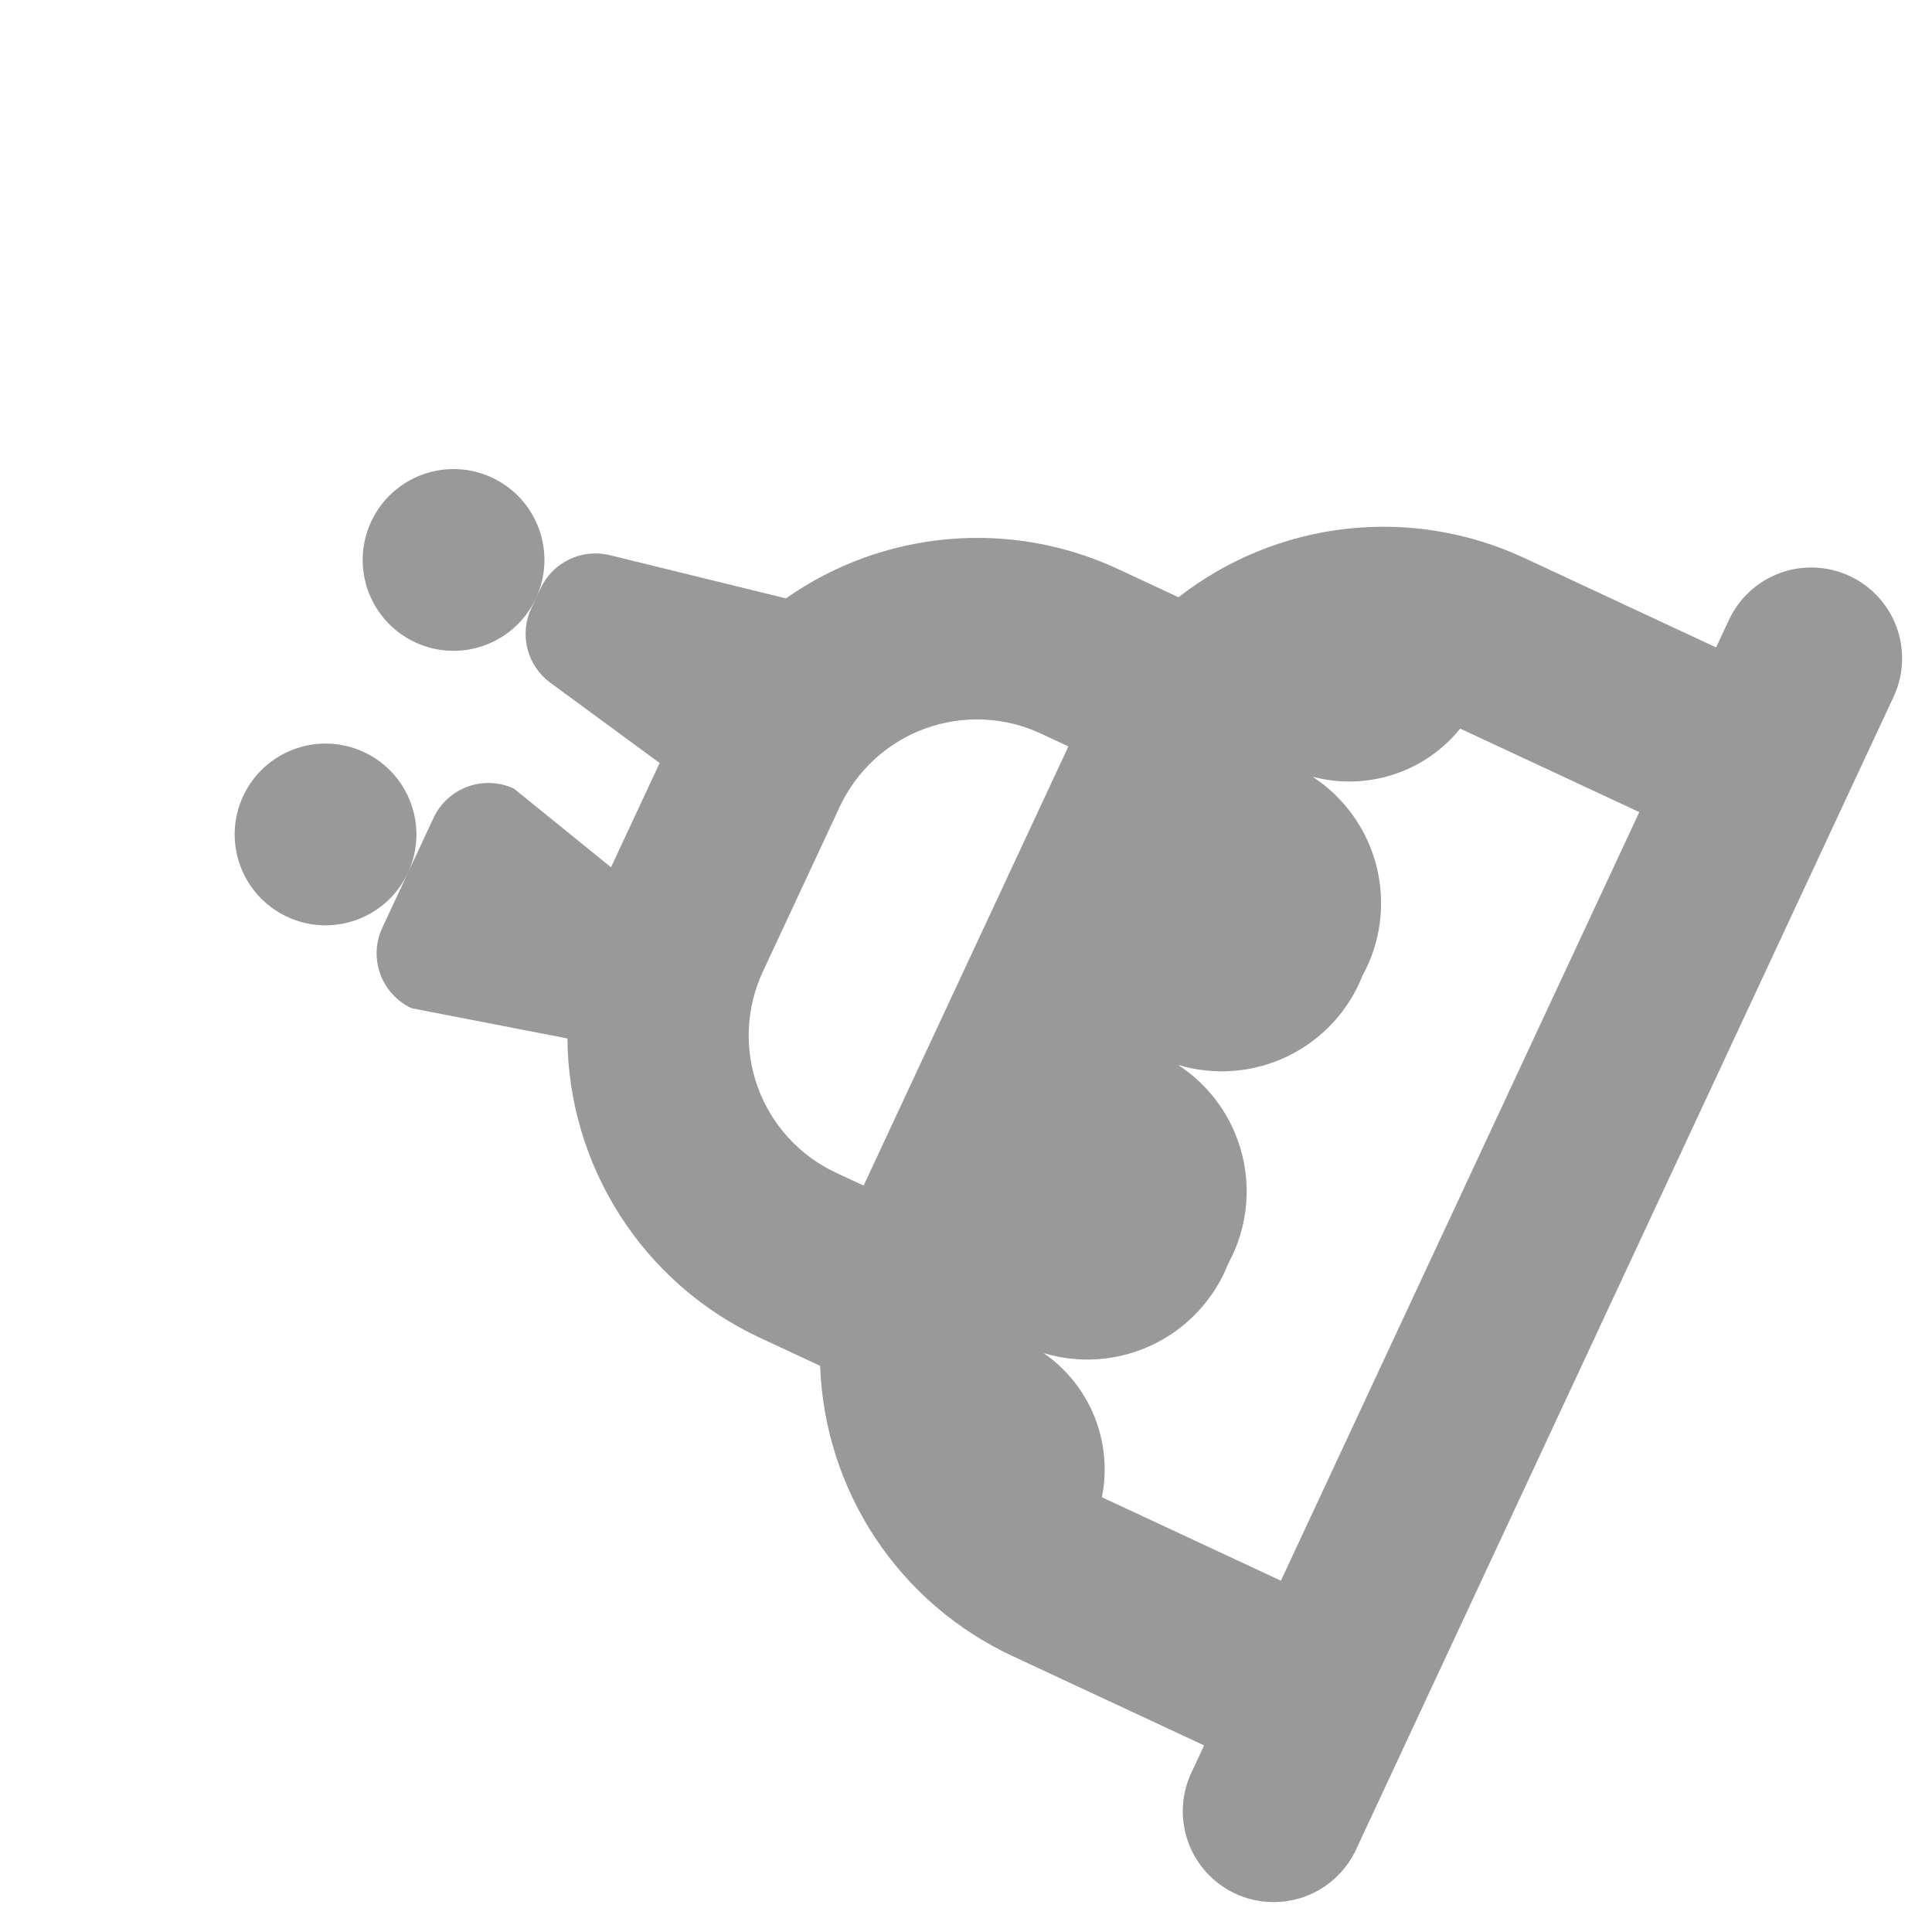 <svg width="133" height="133" viewBox="0 0 133 133" fill="none" xmlns="http://www.w3.org/2000/svg">
<g clip-path="url(#clip0_0_1466)">
<path d="M119.019 42.678L118.137 44.568L104.91 38.4C101.08 36.619 96.834 35.93 92.638 36.409C88.442 36.888 84.46 38.517 81.13 41.114L76.947 39.164C73.296 37.467 69.263 36.762 65.254 37.118C61.244 37.474 57.398 38.879 54.104 41.193L41.961 38.213C41.026 37.989 40.041 38.095 39.175 38.514C38.309 38.933 37.615 39.638 37.209 40.511L36.575 41.871C36.167 42.742 36.073 43.728 36.309 44.661C36.545 45.593 37.096 46.416 37.869 46.988L45.41 52.525L42.062 59.705L35.384 54.291C34.382 53.824 33.235 53.774 32.196 54.152C31.156 54.53 30.31 55.306 29.843 56.308L26.318 63.867C25.85 64.869 25.8 66.016 26.179 67.055C26.557 68.095 27.332 68.941 28.335 69.408L39.061 71.488C39.096 75.817 40.356 80.047 42.694 83.69C45.032 87.333 48.353 90.24 52.274 92.074L56.458 94.025C56.608 98.246 57.92 102.343 60.25 105.865C62.58 109.387 65.838 112.197 69.663 113.986L82.891 120.154L82.01 122.044C81.308 123.548 81.233 125.268 81.801 126.827C82.368 128.386 83.531 129.655 85.035 130.357C86.539 131.058 88.259 131.133 89.818 130.565C91.377 129.998 92.647 128.835 93.348 127.331L130.357 47.965C131.058 46.462 131.133 44.741 130.565 43.182C129.998 41.623 128.835 40.354 127.331 39.653C125.828 38.952 124.107 38.876 122.548 39.444C120.989 40.011 119.72 41.175 119.019 42.678ZM52.519 66.882L57.806 55.544C58.974 53.038 61.09 51.099 63.688 50.154C66.286 49.208 69.154 49.333 71.66 50.502L73.549 51.383L59.451 81.617L57.561 80.736C55.055 79.568 53.116 77.452 52.17 74.853C51.225 72.255 51.35 69.388 52.519 66.882ZM75.857 103.071C76.23 101.207 76.05 99.275 75.338 97.512C74.626 95.749 73.414 94.234 71.851 93.151C74.354 93.904 77.049 93.689 79.401 92.548C81.752 91.408 83.59 89.426 84.55 86.995C85.804 84.699 86.146 82.014 85.507 79.477C84.868 76.94 83.296 74.738 81.103 73.31C83.606 74.062 86.301 73.847 88.653 72.707C91.005 71.567 92.843 69.585 93.802 67.153C95.057 64.857 95.399 62.173 94.76 59.636C94.121 57.099 92.548 54.896 90.356 53.468C92.189 53.958 94.125 53.906 95.929 53.318C97.734 52.731 99.329 51.633 100.522 50.157L112.85 55.906L88.178 108.816L75.857 103.071Z" fill="black" fill-opacity="0.4"/>
<path d="M28.08 60.087C29.54 56.956 28.186 53.235 25.055 51.775C21.924 50.315 18.202 51.669 16.742 54.8C15.282 57.931 16.637 61.653 19.768 63.113C22.899 64.573 26.62 63.218 28.08 60.087Z" fill="black" fill-opacity="0.4"/>
<path d="M36.892 41.191C38.352 38.06 36.997 34.338 33.866 32.878C30.735 31.418 27.014 32.773 25.554 35.904C24.094 39.035 25.448 42.756 28.579 44.216C31.71 45.676 35.432 44.322 36.892 41.191Z" fill="black" fill-opacity="0.4"/>
</g>
<defs>
<clipPath id="clip0_0_1466">
<rect width="100" height="100" fill="white" transform="translate(0 90.704) scale(1.001) rotate(-65)"/>
</clipPath>
</defs>
</svg>
